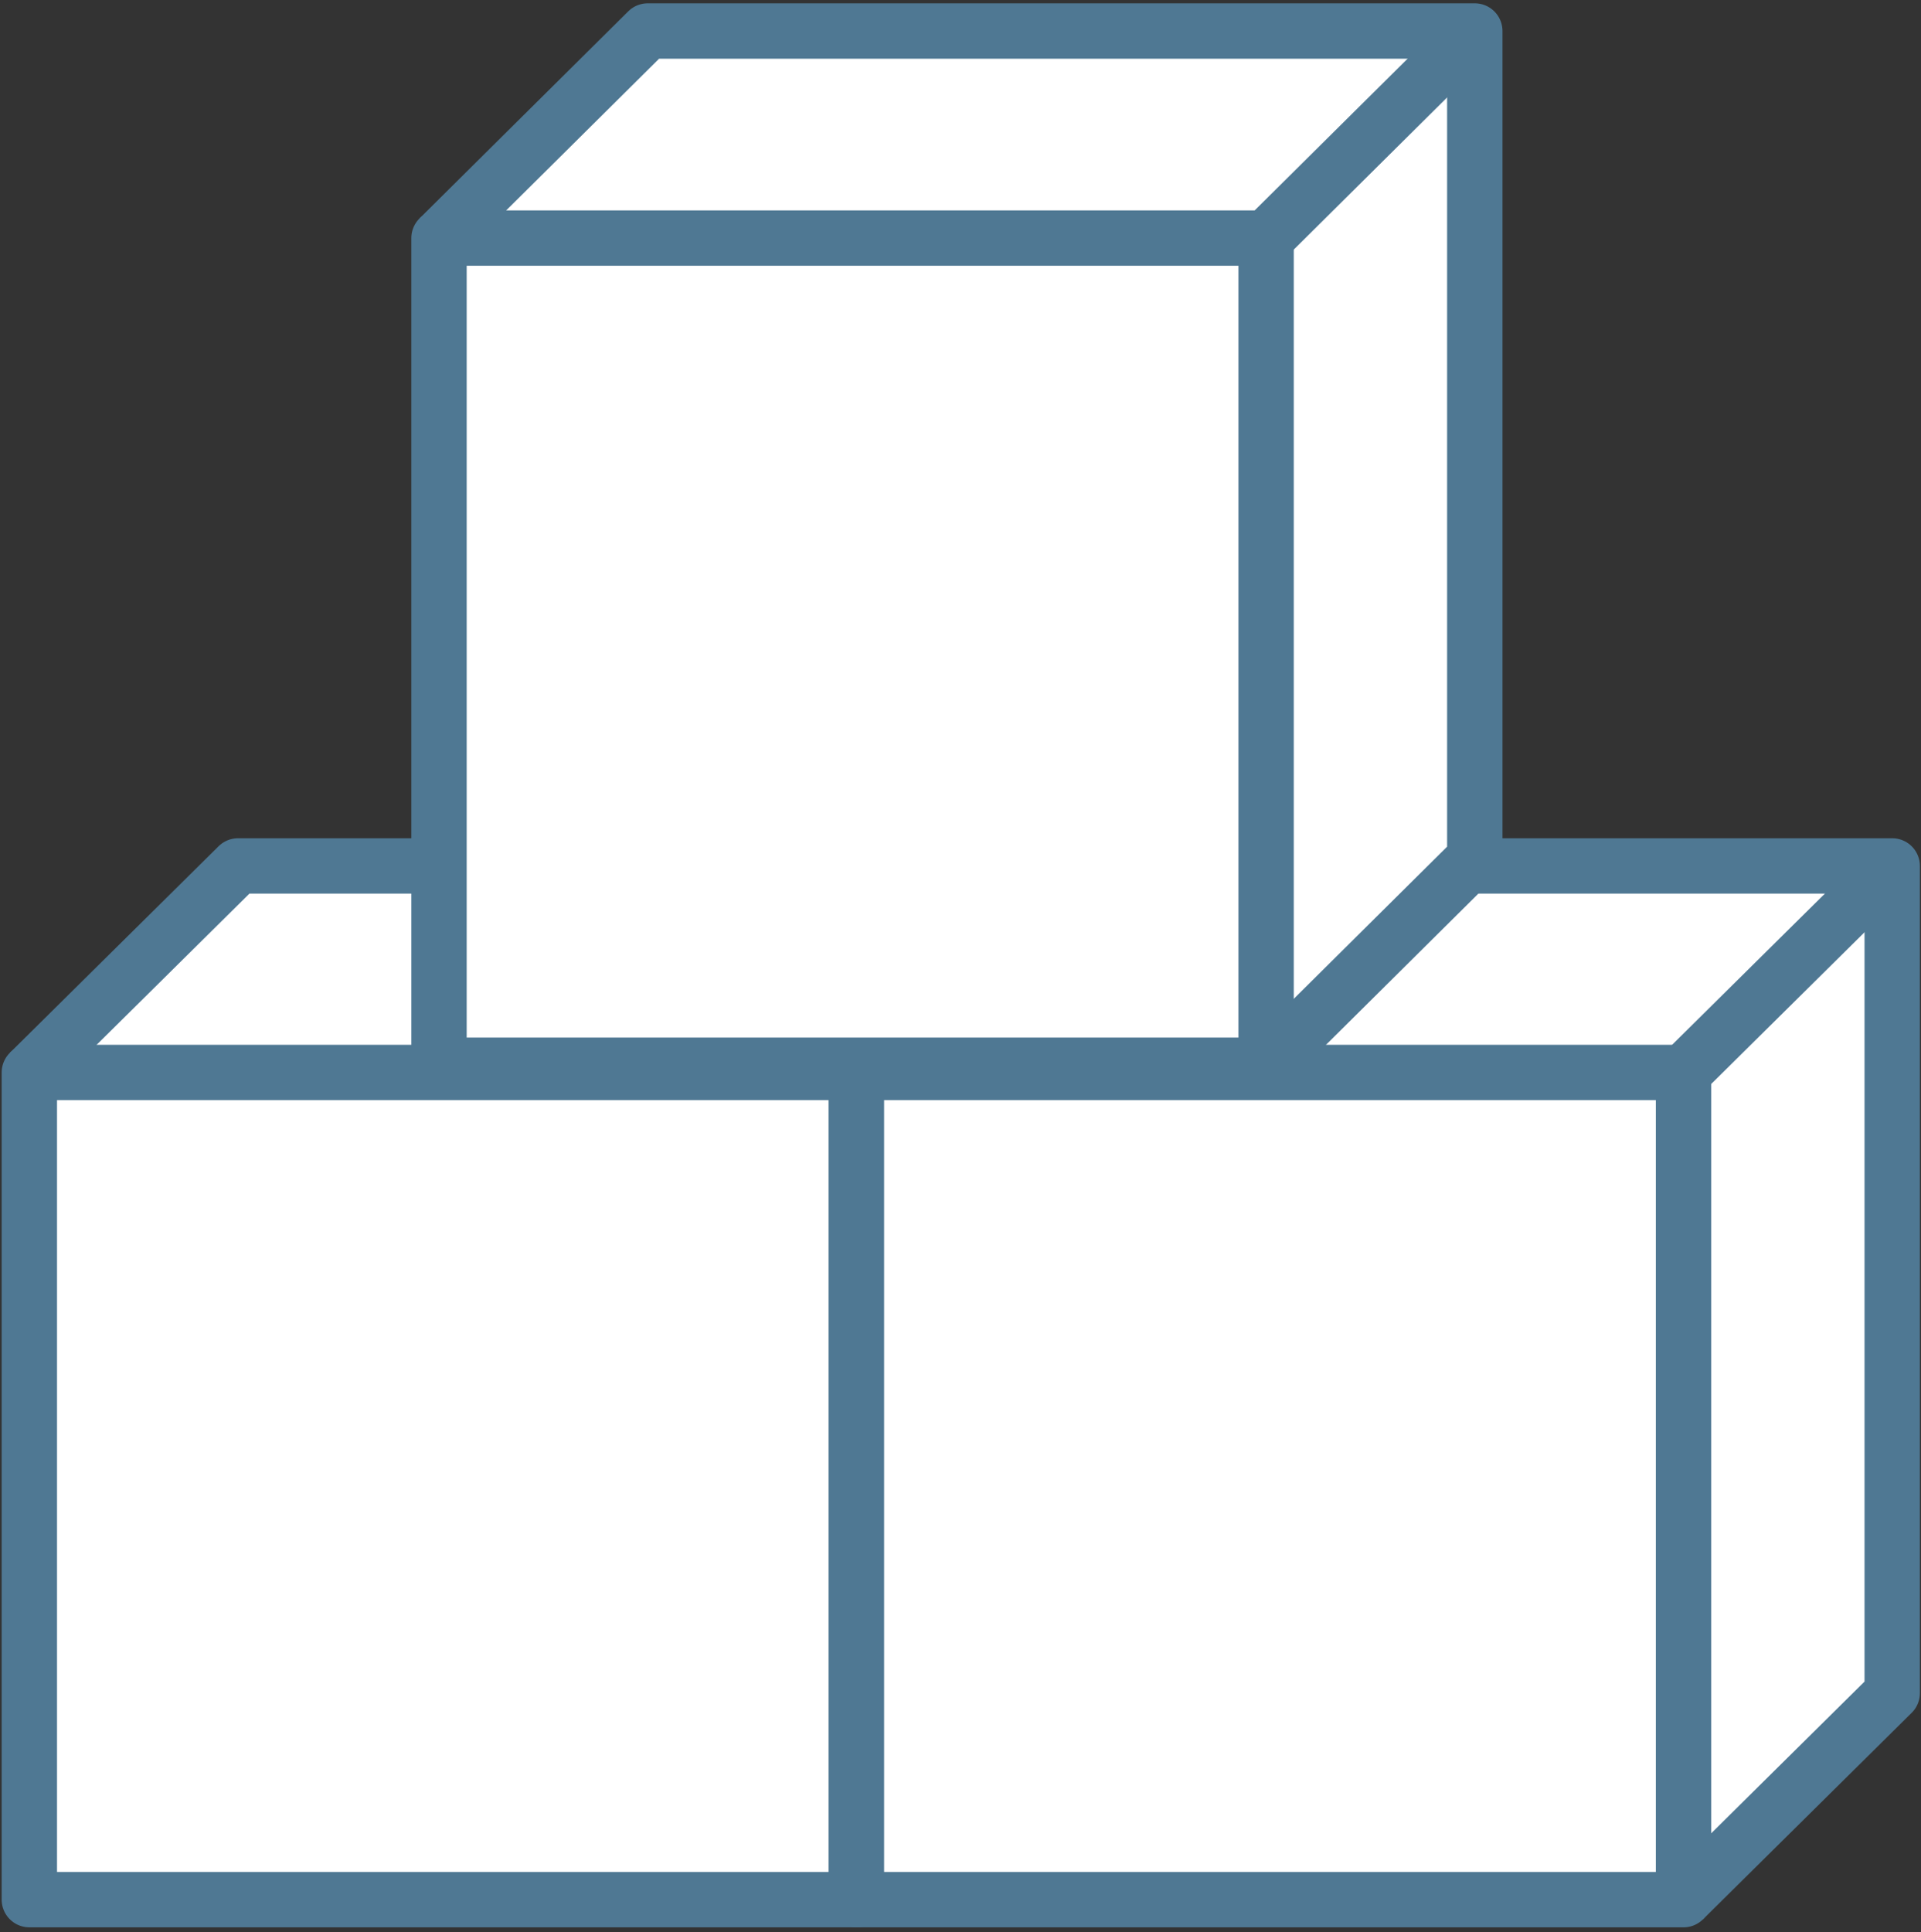 <?xml version="1.0" encoding="utf-8"?>
<!-- Generator: Adobe Illustrator 19.0.1, SVG Export Plug-In . SVG Version: 6.00 Build 0)  -->
<svg version="1.1" id="Layer_1" xmlns="http://www.w3.org/2000/svg" xmlns:xlink="http://www.w3.org/1999/xlink" x="0px" y="0px"
	 viewBox="0 0 347 349" style="enable-background:new 0 0 347 349;" xml:space="preserve">
<rect x="0" y="0" width="347" height="349" fill="#333333" stroke="none"/>
<style type="text/css">
	.st0{fill:#FFFFFF;stroke:#4F7893;stroke-width:10;stroke-linejoin:round;stroke-miterlimit:10;}
	.st1{fill:#FFFFFF;stroke:#4F7893;stroke-width:10;stroke-miterlimit:10;}
</style>
<g>
	<polyline class="st0" points="5.3,193.7 43,156.4 192.4,156.4 192.4,305.8 154.7,343.1 	"/>
	<rect x="5.3" y="193.7" class="st0" width="149.4" height="149.4"/>
	<line class="st1" x1="154.7" y1="193.7" x2="192.4" y2="156.4"/>
</g>
<g>
	<polyline class="st0" points="154.7,193.7 192.4,156.4 341.8,156.4 341.8,305.8 304.1,343.1 	"/>
	<rect x="154.7" y="193.7" class="st0" width="149.4" height="149.4"/>
	<line class="st1" x1="304.1" y1="193.7" x2="341.8" y2="156.4"/>
</g>
<g>
	<polyline class="st0" points="79.3,43 117,5.6 266.4,5.6 266.4,155 228.7,192.4 	"/>
	<rect x="79.3" y="43" class="st0" width="149.4" height="149.4"/>
	<line class="st1" x1="228.7" y1="43" x2="266.4" y2="5.6"/>
</g>
</svg>
